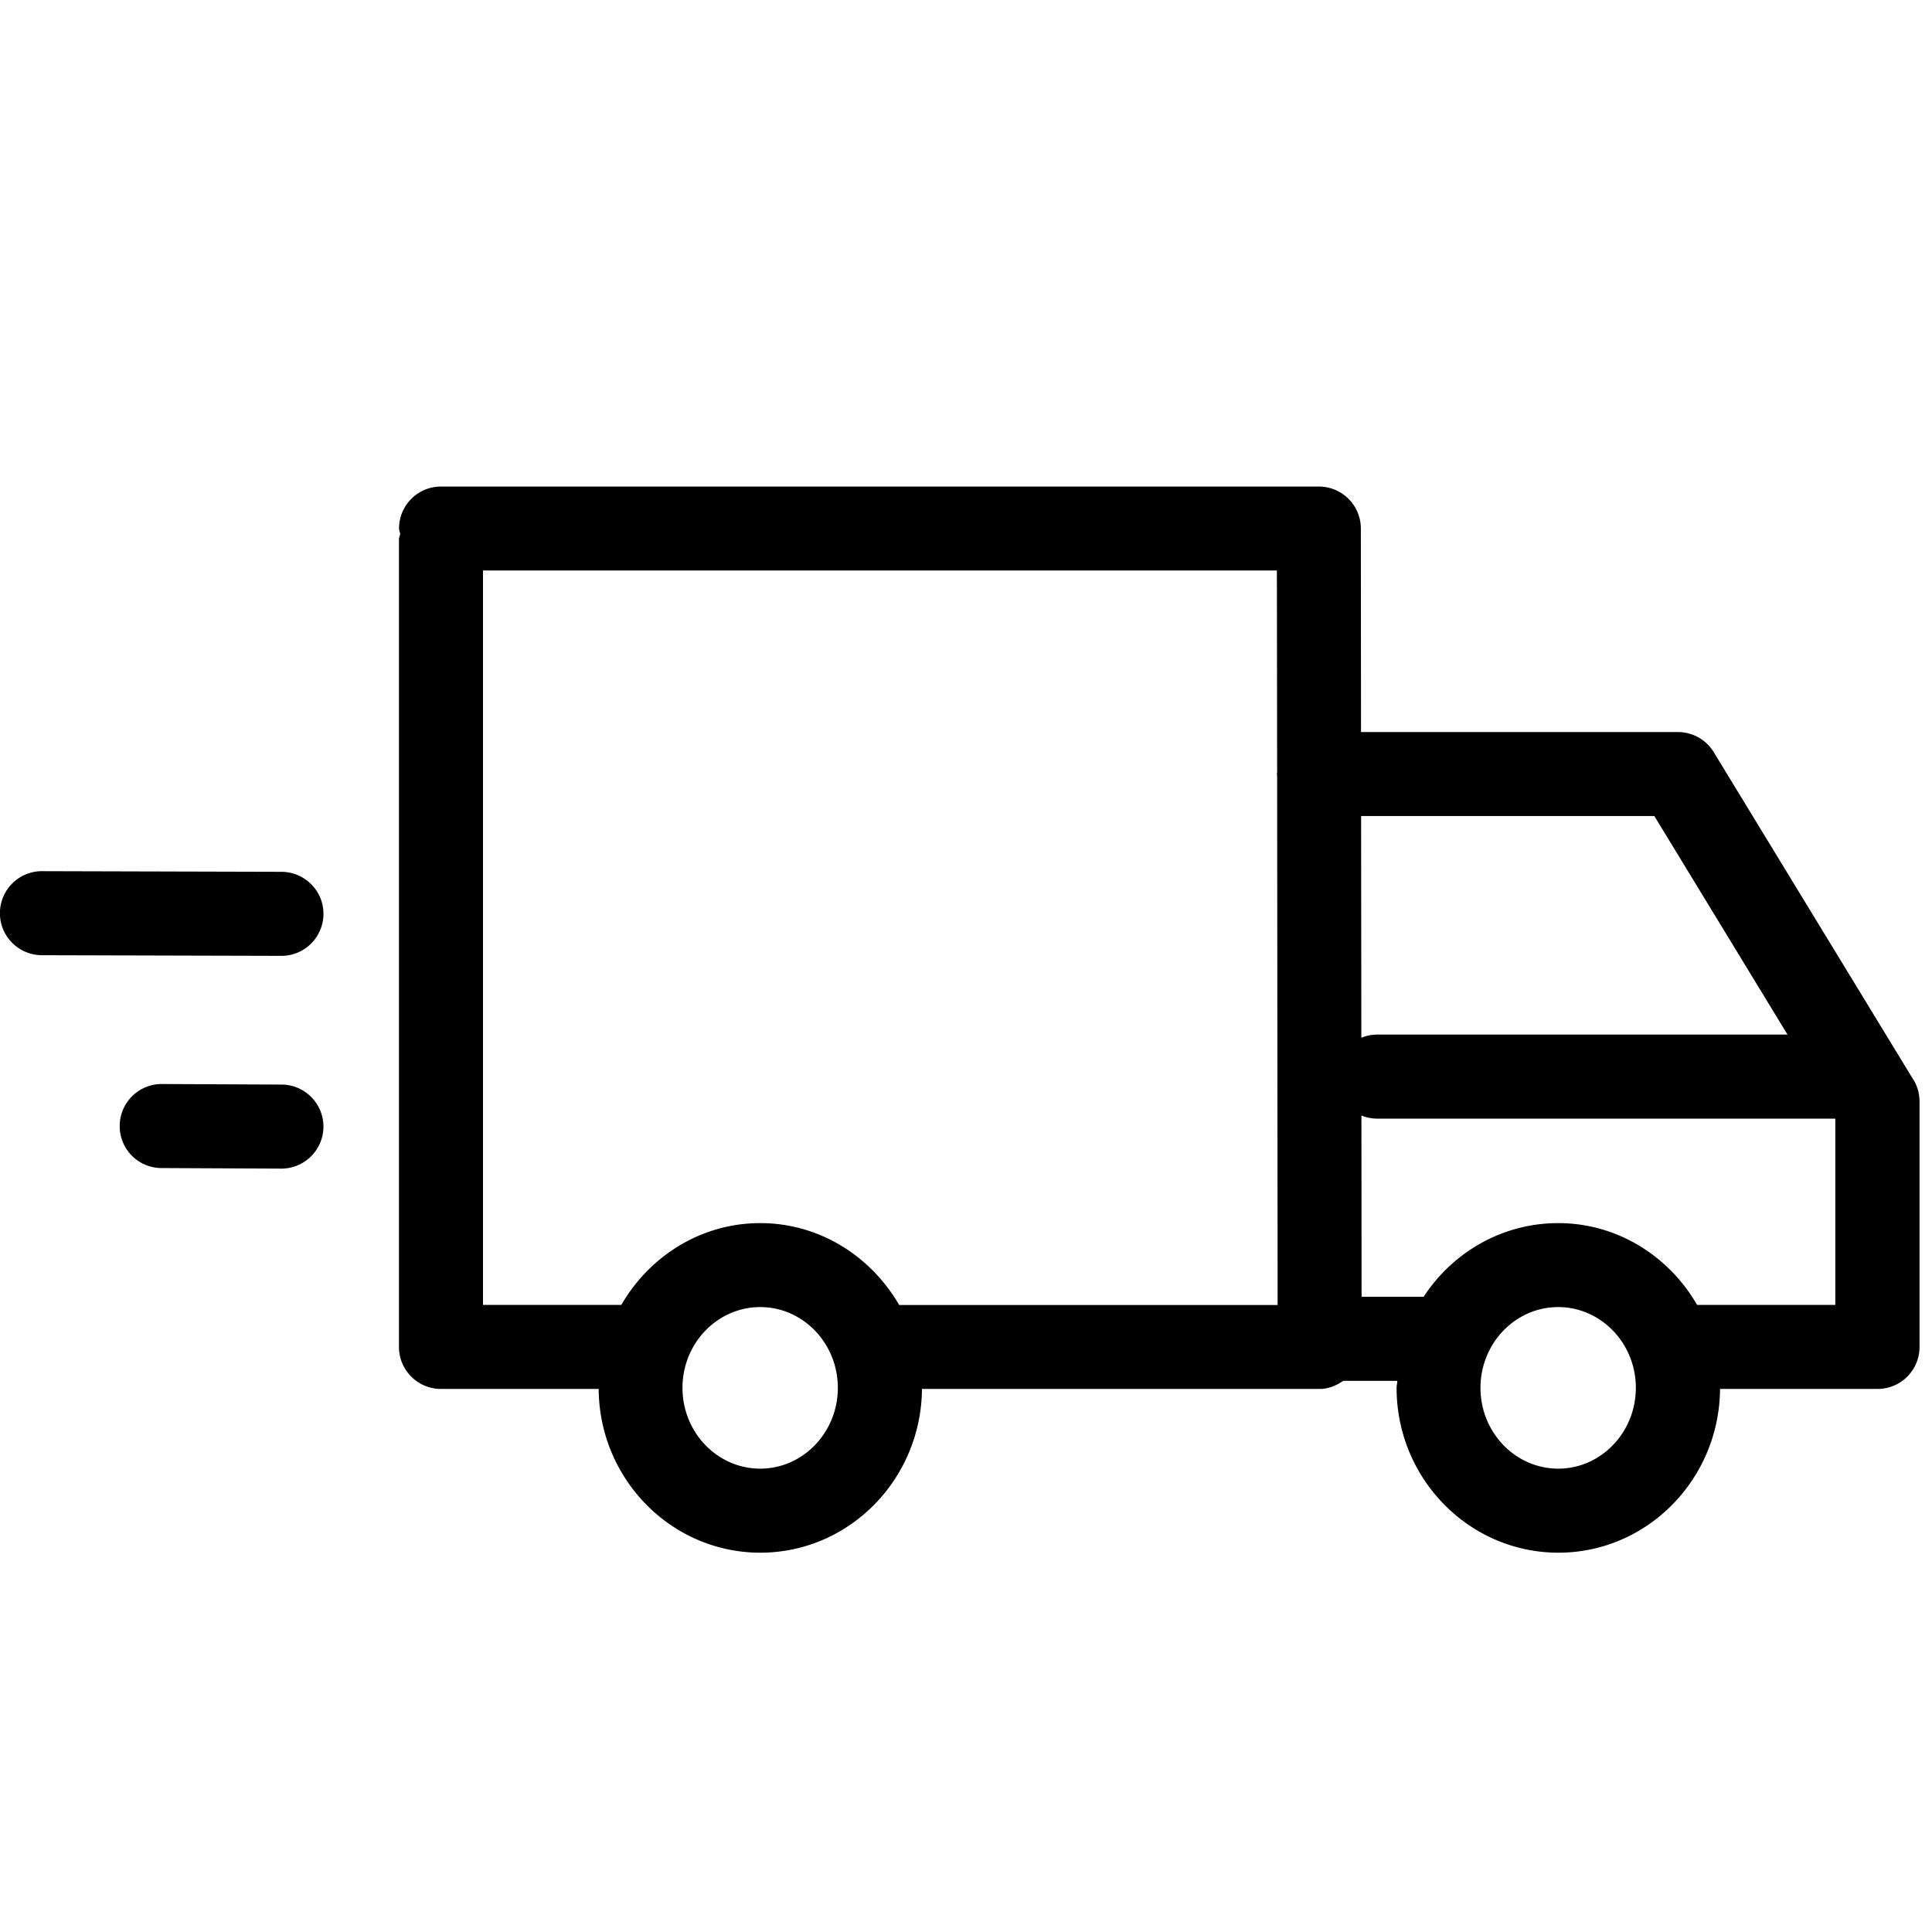 <svg viewBox="0 0 24 24"><path d="M21.082 16.21c-.349-.604-.988-1.016-1.725-1.016-.697 0-1.312.364-1.672.915h-.771l-.002-2.252a.507.507 0 0 0 .191.039h5.696v2.314H21.082zm-1.725 2.034c-.533 0-.966-.45-.966-1.004 0-.553.433-1.003.966-1.003.531 0 .964.45.964 1.003 0 .554-.433 1.004-.964 1.004zm-8.188-2.034c-.35-.604-.988-1.016-1.725-1.016-.738 0-1.376.412-1.726 1.016H6V7.087h9.862l.003 2.512c0 .006-.003.011-.003.017 0 .006.003.009.003.016l.006 6.579h-4.702zM9.444 18.244c-.533 0-.966-.45-.966-1.004 0-.553.433-1.003.966-1.003.531 0 .964.45.964 1.003 0 .554-.433 1.004-.964 1.004zm11.107-8.107l1.654 2.715h-5.102c-.069 0-.133.016-.192.039l-.003-2.754h3.643zm3.216 3.273l-2.478-4.066a.52.52 0 0 0-.446-.25h-3.936l-.002-2.529a.522.522 0 0 0-.522-.521H5.479a.521.521 0 0 0-.522.522c0 .023.011.044.014.066-.003.024-.015.045-.015.071V16.732a.522.522 0 0 0 .522.522h1.959c.007 1.123.905 2.034 2.008 2.034 1.103 0 1.999-.911 2.008-2.034h4.942c.106 0 .204-.041.291-.101h.672c-.001.03-.009.058-.009.088 0 1.129.902 2.047 2.01 2.047 1.103 0 1.999-.911 2.008-2.034h1.956a.521.521 0 0 0 .522-.522v-3.05a.52.52 0 0 0-.076-.271zM3.497 10.83l-2.974-.008h-.002a.522.522 0 0 0-.522.521c-.001.288.233.522.521.523l2.974.008h.002a.522.522 0 0 0 .522-.521c.001-.287-.233-.522-.521-.523m.001 2.643l-1.487-.007h-.002a.522.522 0 0 0-.522.52.52.52 0 0 0 .519.524l1.487.007h.003c.286 0 .52-.233.522-.52.001-.287-.232-.523-.52-.524" fill-rule="evenodd"/></svg>
